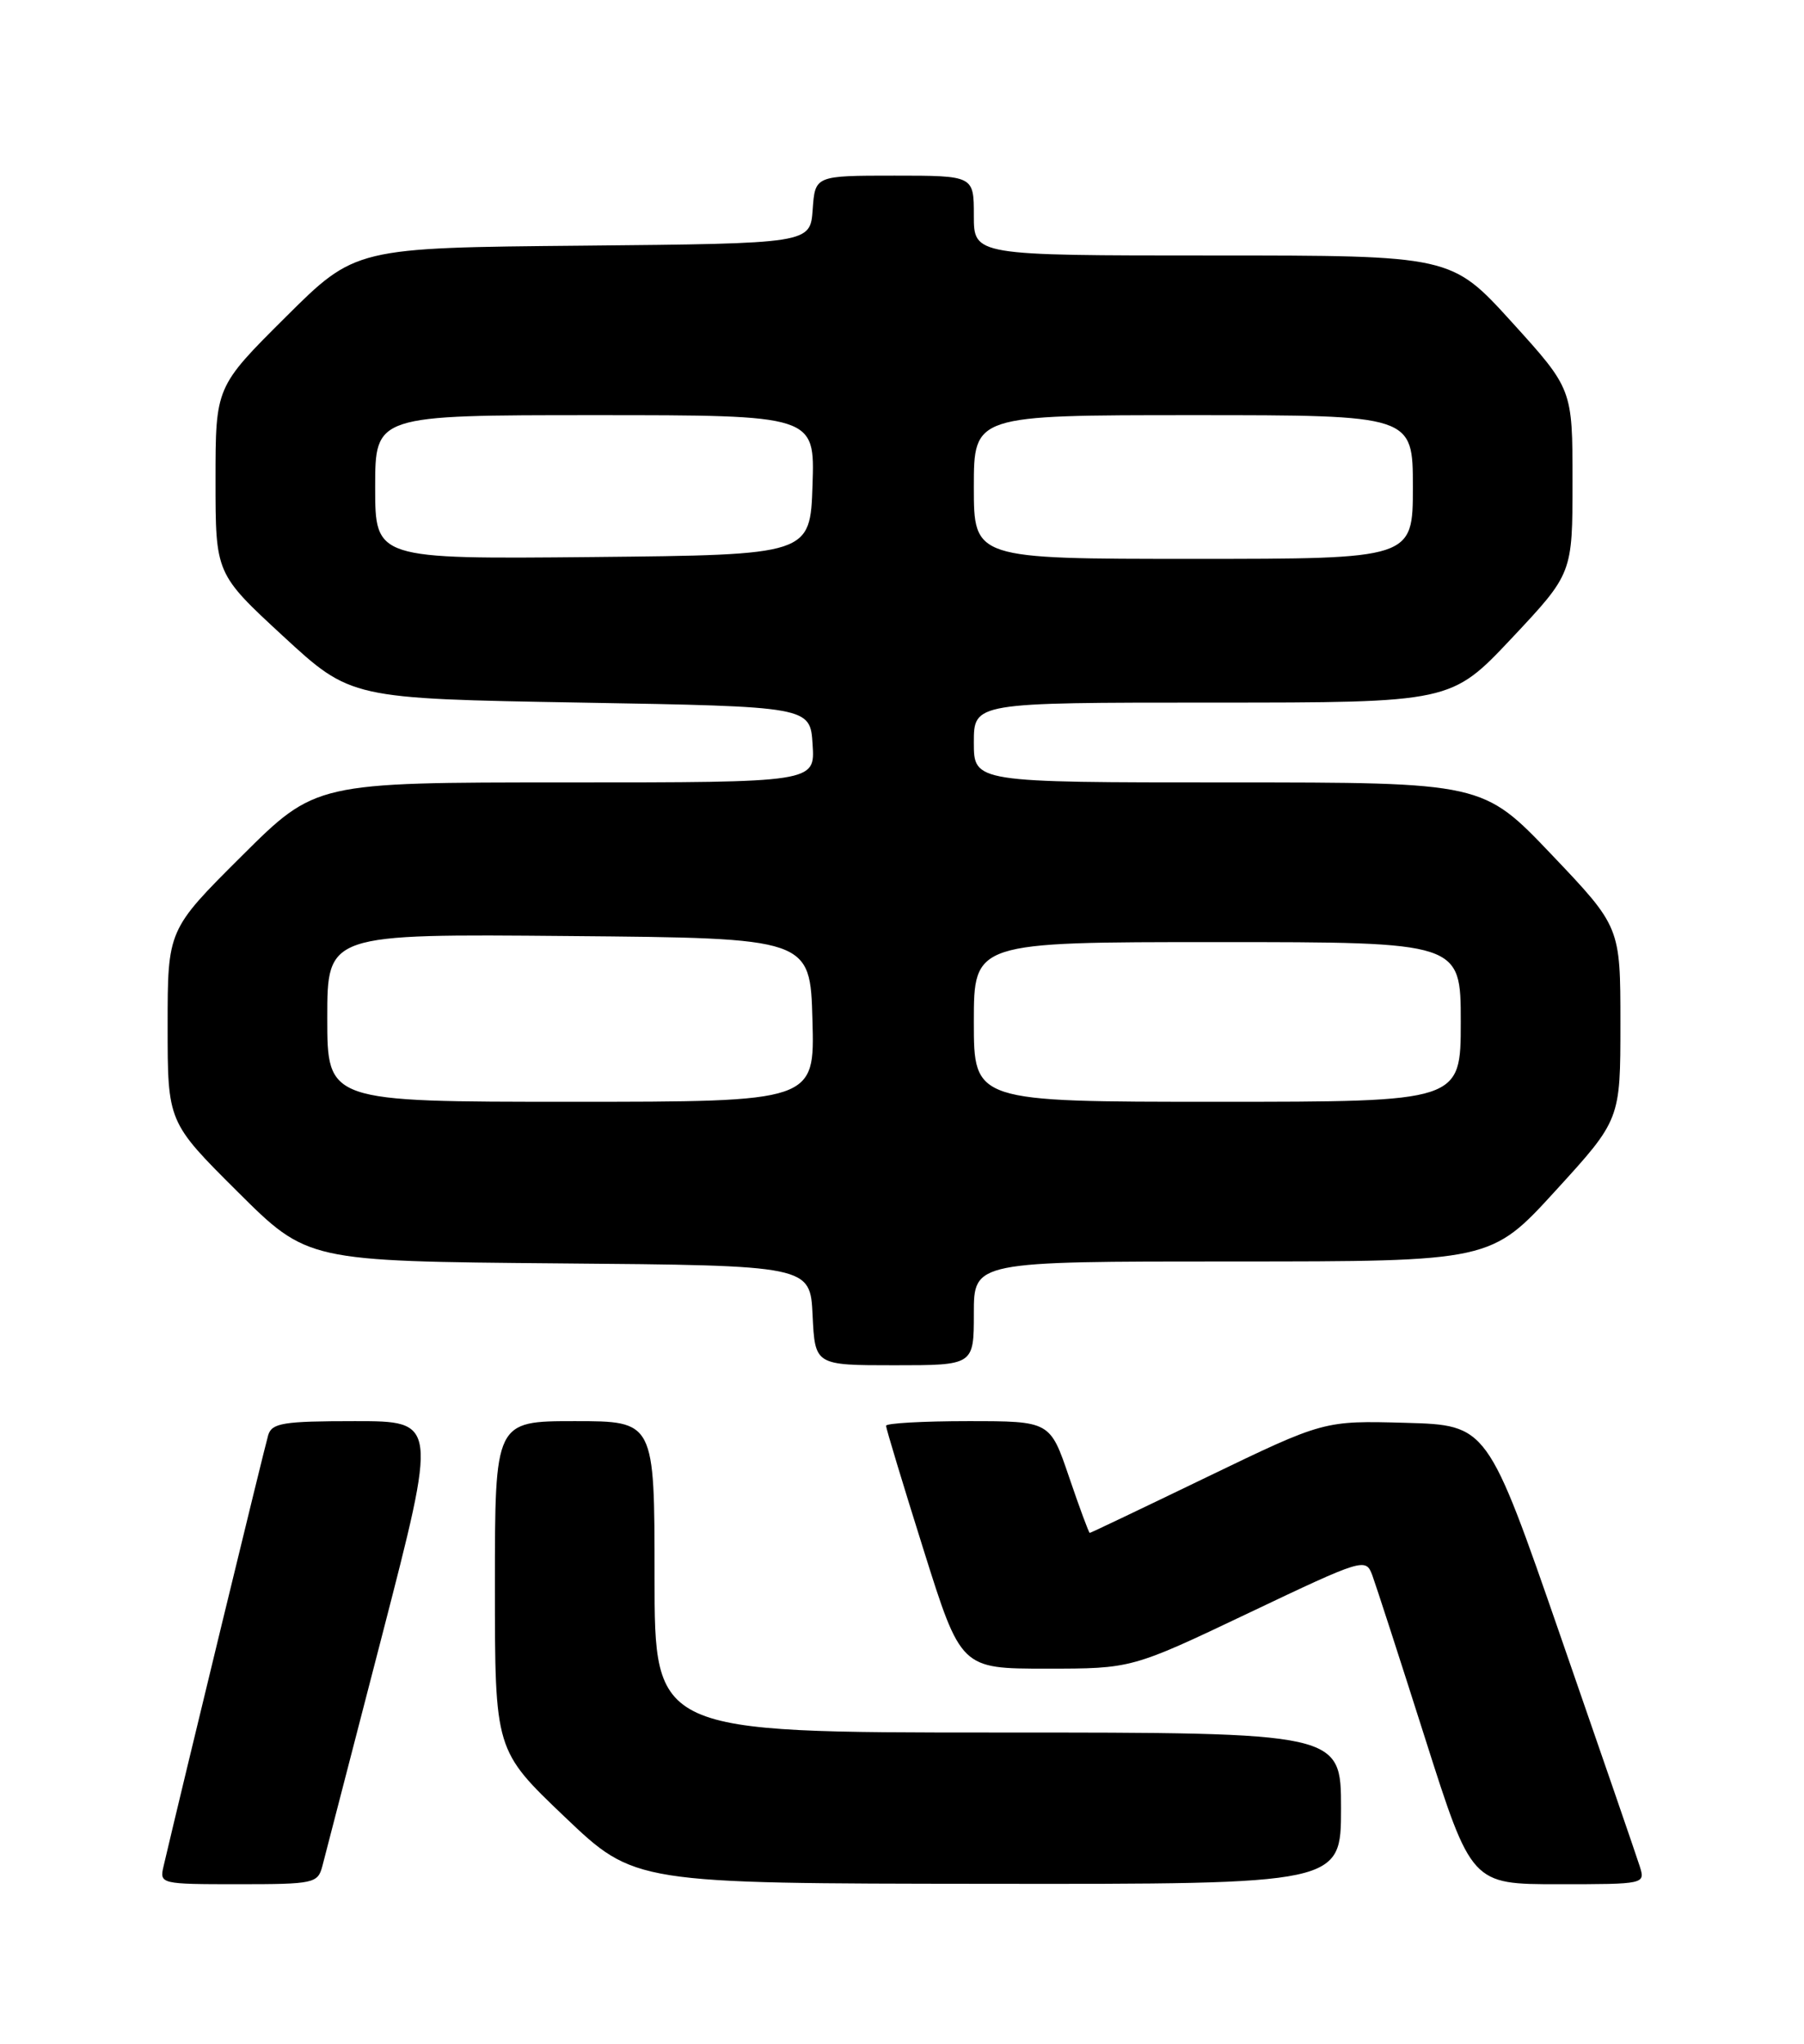 <?xml version="1.0" encoding="UTF-8" standalone="no"?>
<!DOCTYPE svg PUBLIC "-//W3C//DTD SVG 1.1//EN" "http://www.w3.org/Graphics/SVG/1.1/DTD/svg11.dtd" >
<svg xmlns="http://www.w3.org/2000/svg" xmlns:xlink="http://www.w3.org/1999/xlink" version="1.1" viewBox="0 0 226 256">
 <g >
 <path fill="currentColor"
d=" M 40.38 233.75 C 40.71 232.51 44.08 219.46 47.89 204.75 C 54.80 178.00 54.80 178.00 44.47 178.00 C 35.50 178.00 34.06 178.23 33.60 179.75 C 33.18 181.13 22.81 223.83 20.49 233.75 C 19.97 235.97 20.11 236.00 29.87 236.00 C 39.31 236.00 39.81 235.89 40.38 233.75 Z  M 168.00 226.50 C 168.00 217.00 168.00 217.00 125.00 217.00 C 82.00 217.00 82.00 217.00 82.00 197.50 C 82.00 178.00 82.00 178.00 72.00 178.00 C 62.00 178.00 62.00 178.00 62.00 198.62 C 62.00 219.23 62.00 219.23 70.75 227.57 C 79.50 235.91 79.50 235.91 123.75 235.95 C 168.00 236.00 168.00 236.00 168.00 226.50 Z  M 205.42 233.75 C 205.03 232.51 200.57 219.57 195.52 205.00 C 186.34 178.50 186.34 178.50 176.10 178.21 C 165.86 177.93 165.86 177.93 151.29 184.96 C 143.28 188.83 136.63 192.00 136.52 192.00 C 136.41 192.00 135.24 188.85 133.93 185.00 C 131.55 178.00 131.55 178.00 121.27 178.00 C 115.62 178.00 111.00 178.26 111.00 178.58 C 111.00 178.90 113.11 185.88 115.69 194.08 C 120.38 209.00 120.38 209.00 131.08 209.00 C 141.78 209.00 141.78 209.00 156.43 202.03 C 170.79 195.20 171.09 195.11 171.91 197.28 C 172.36 198.50 175.35 207.71 178.54 217.75 C 184.35 236.00 184.35 236.00 195.24 236.00 C 206.08 236.00 206.13 235.99 205.42 233.75 Z  M 122.00 164.50 C 122.00 158.00 122.00 158.00 154.39 158.00 C 186.78 158.00 186.78 158.00 194.89 149.12 C 203.00 140.24 203.00 140.24 203.00 128.17 C 203.00 116.10 203.00 116.10 194.39 107.05 C 185.77 98.00 185.77 98.00 153.89 98.00 C 122.00 98.00 122.00 98.00 122.00 93.00 C 122.00 88.00 122.00 88.00 151.90 88.00 C 181.79 88.00 181.79 88.00 189.40 79.92 C 197.00 71.83 197.00 71.83 197.00 60.28 C 197.00 48.73 197.00 48.73 189.41 40.36 C 181.81 32.00 181.81 32.00 151.91 32.00 C 122.00 32.00 122.00 32.00 122.00 27.00 C 122.00 22.00 122.00 22.00 112.06 22.00 C 102.11 22.00 102.11 22.00 101.81 26.25 C 101.50 30.50 101.50 30.50 73.00 30.77 C 44.51 31.03 44.51 31.03 35.75 39.75 C 27.00 48.46 27.00 48.46 27.00 60.16 C 27.00 71.86 27.00 71.86 35.47 79.68 C 43.95 87.50 43.95 87.50 72.72 88.00 C 101.50 88.50 101.50 88.50 101.80 93.25 C 102.11 98.00 102.11 98.00 70.82 98.00 C 39.54 98.00 39.54 98.00 30.27 107.23 C 21.00 116.46 21.00 116.46 21.00 128.50 C 21.00 140.54 21.00 140.54 29.76 149.26 C 38.51 157.97 38.51 157.97 70.01 158.24 C 101.50 158.50 101.50 158.50 101.80 164.75 C 102.10 171.00 102.10 171.00 112.05 171.00 C 122.00 171.00 122.00 171.00 122.00 164.50 Z  M 41.00 127.49 C 41.00 116.97 41.00 116.97 71.25 117.24 C 101.50 117.50 101.50 117.50 101.78 127.75 C 102.07 138.00 102.07 138.00 71.53 138.00 C 41.00 138.00 41.00 138.00 41.00 127.49 Z  M 122.00 128.00 C 122.00 118.00 122.00 118.00 152.50 118.00 C 183.00 118.00 183.00 118.00 183.00 128.00 C 183.00 138.00 183.00 138.00 152.50 138.00 C 122.00 138.00 122.00 138.00 122.00 128.00 Z  M 47.00 61.02 C 47.00 52.00 47.00 52.00 74.54 52.00 C 102.08 52.00 102.08 52.00 101.79 60.75 C 101.50 69.50 101.50 69.50 74.25 69.77 C 47.00 70.03 47.00 70.03 47.00 61.02 Z  M 122.00 61.00 C 122.00 52.00 122.00 52.00 149.50 52.00 C 177.00 52.00 177.00 52.00 177.00 61.00 C 177.00 70.00 177.00 70.00 149.50 70.00 C 122.00 70.00 122.00 70.00 122.00 61.00 Z "/>
</g>
</svg>